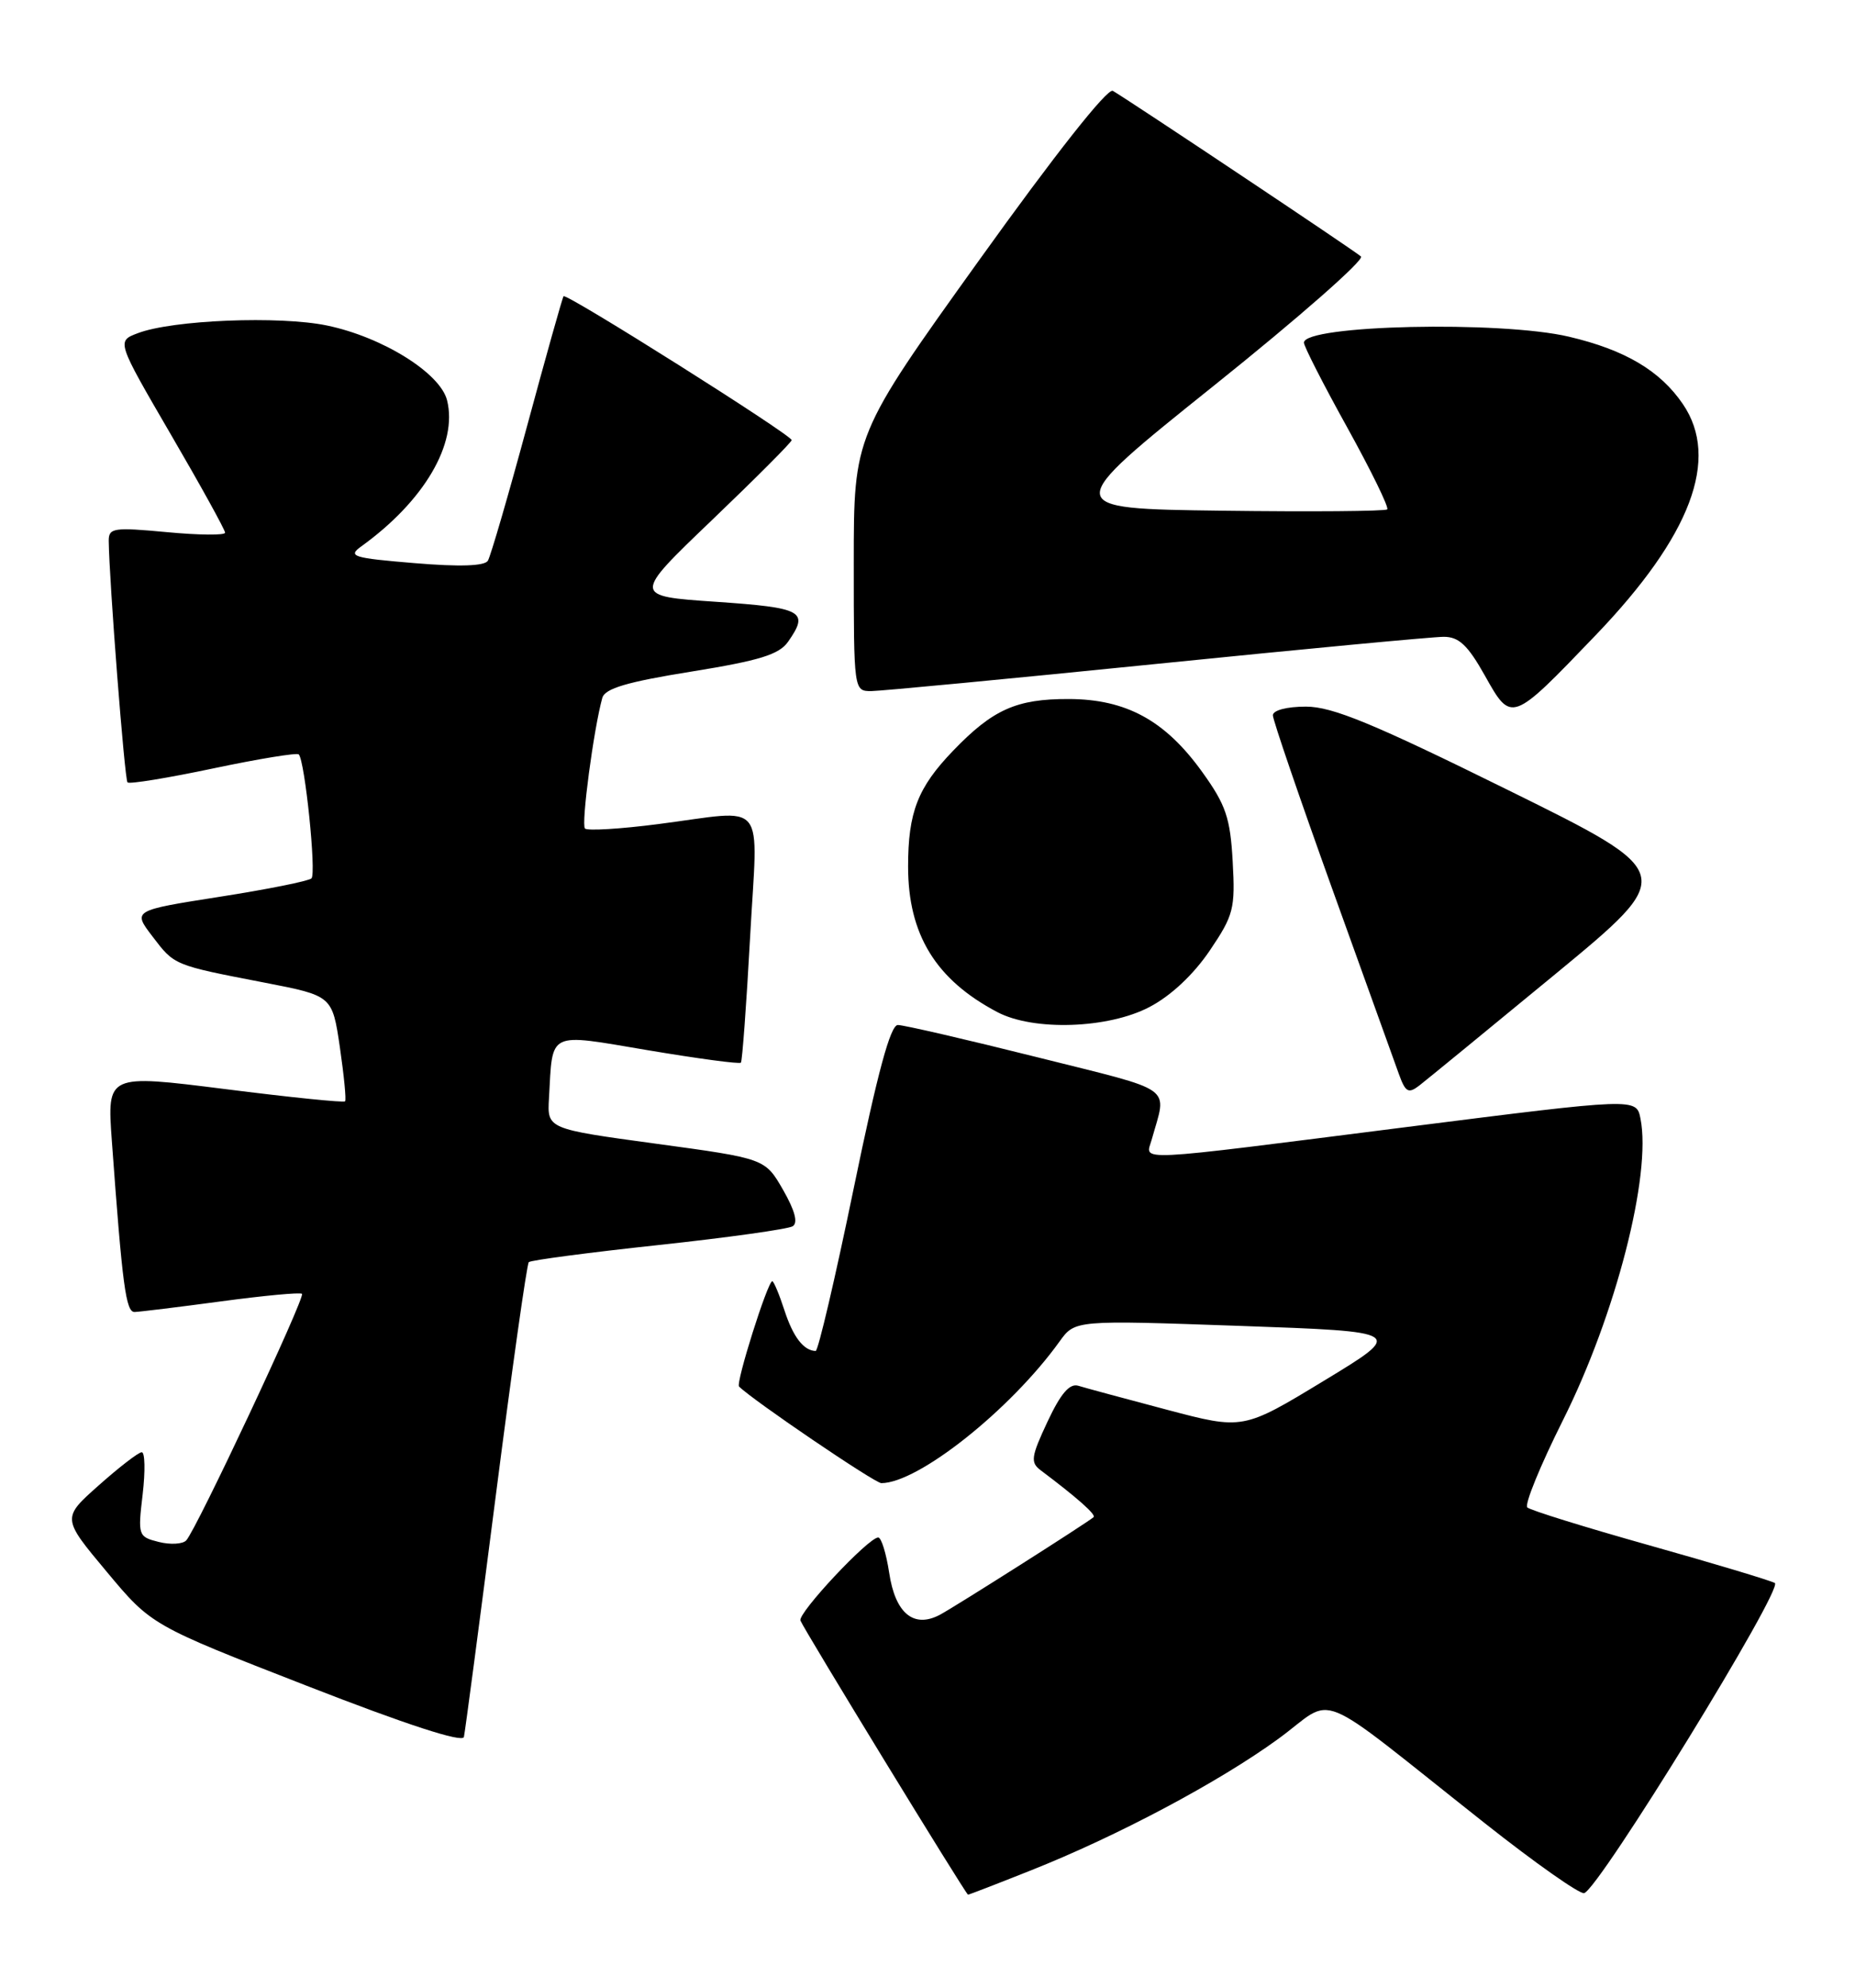 <?xml version="1.0" encoding="UTF-8" standalone="no"?>
<!DOCTYPE svg PUBLIC "-//W3C//DTD SVG 1.1//EN" "http://www.w3.org/Graphics/SVG/1.1/DTD/svg11.dtd" >
<svg xmlns="http://www.w3.org/2000/svg" xmlns:xlink="http://www.w3.org/1999/xlink" version="1.1" viewBox="0 0 239 256">
 <g >
 <path fill="currentColor"
d=" M 132.72 240.91 C 143.96 236.46 157.06 229.49 164.70 223.93 C 172.29 218.40 168.70 216.93 191.31 234.80 C 197.80 239.93 203.56 243.98 204.11 243.80 C 206.10 243.13 229.85 204.51 228.67 203.86 C 228.02 203.51 220.75 201.33 212.50 199.01 C 204.25 196.69 197.18 194.50 196.78 194.13 C 196.39 193.77 198.46 188.71 201.38 182.88 C 208.17 169.33 212.81 151.29 211.36 144.05 C 210.83 141.39 210.83 141.39 181.16 145.15 C 145.22 149.71 147.60 149.59 148.39 146.75 C 150.35 139.70 151.71 140.68 133.59 136.14 C 124.49 133.86 116.43 132.00 115.68 132.00 C 114.72 132.00 113.07 138.11 110.00 153.00 C 107.62 164.55 105.41 173.99 105.09 173.98 C 103.54 173.94 102.18 172.17 101.07 168.75 C 100.40 166.69 99.69 165.00 99.50 165.00 C 98.91 165.00 94.77 178.11 95.22 178.56 C 96.99 180.33 112.71 191.00 113.55 191.00 C 118.30 191.00 130.20 181.55 136.52 172.75 C 138.50 170.00 138.50 170.00 159.74 170.75 C 180.99 171.50 180.99 171.50 170.57 177.82 C 160.15 184.14 160.15 184.14 150.32 181.54 C 144.92 180.11 139.79 178.73 138.93 178.46 C 137.81 178.12 136.66 179.46 134.96 183.09 C 132.84 187.61 132.74 188.34 134.09 189.35 C 138.74 192.84 141.26 195.07 140.90 195.38 C 140.07 196.11 123.15 206.85 121.12 207.94 C 117.73 209.75 115.34 207.78 114.56 202.53 C 114.18 200.04 113.55 198.00 113.15 198.00 C 111.89 198.00 102.75 207.76 103.13 208.70 C 103.66 210.00 124.46 243.99 124.72 244.00 C 124.85 244.00 128.45 242.61 132.72 240.91 Z  M 63.86 192.75 C 65.96 176.38 67.88 162.79 68.13 162.54 C 68.38 162.29 75.89 161.30 84.82 160.34 C 93.74 159.38 101.53 158.29 102.13 157.92 C 102.84 157.48 102.42 155.90 100.89 153.23 C 98.57 149.20 98.57 149.20 84.54 147.29 C 70.50 145.38 70.50 145.38 70.73 141.44 C 71.23 132.66 70.41 133.05 83.54 135.26 C 89.92 136.33 95.28 137.05 95.46 136.85 C 95.63 136.66 96.17 129.41 96.64 120.75 C 97.63 102.54 99.07 104.30 84.79 106.13 C 79.92 106.76 75.68 107.01 75.37 106.70 C 74.85 106.19 76.49 93.87 77.60 89.88 C 77.94 88.66 80.78 87.82 89.07 86.49 C 97.86 85.07 100.38 84.30 101.54 82.64 C 104.28 78.72 103.47 78.27 92.25 77.50 C 81.50 76.77 81.50 76.77 91.75 66.96 C 97.39 61.56 102.00 56.94 102.00 56.68 C 102.00 56.02 72.94 37.70 72.61 38.15 C 72.46 38.34 70.35 45.85 67.92 54.83 C 65.49 63.81 63.21 71.63 62.86 72.21 C 62.44 72.90 59.24 73.01 53.40 72.52 C 45.44 71.86 44.77 71.65 46.54 70.37 C 54.64 64.54 59.00 57.13 57.60 51.55 C 56.72 48.04 49.29 43.41 42.13 41.92 C 36.02 40.65 22.22 41.20 17.75 42.91 C 15.02 43.94 15.02 43.94 22.01 55.95 C 25.86 62.55 29.00 68.24 29.00 68.60 C 29.00 68.95 25.62 68.92 21.50 68.53 C 14.63 67.89 14.00 67.98 14.01 69.66 C 14.06 74.66 16.05 100.39 16.43 100.76 C 16.67 101.00 21.63 100.19 27.46 98.96 C 33.29 97.73 38.25 96.92 38.49 97.15 C 39.28 97.94 40.78 112.49 40.13 113.12 C 39.78 113.46 34.46 114.53 28.30 115.49 C 17.09 117.25 17.09 117.25 19.64 120.59 C 22.50 124.34 22.32 124.27 34.16 126.56 C 42.81 128.24 42.81 128.24 43.79 134.87 C 44.32 138.52 44.63 141.65 44.46 141.83 C 44.30 142.02 37.33 141.31 28.98 140.25 C 13.79 138.34 13.79 138.34 14.41 146.92 C 15.77 165.63 16.22 169.00 17.35 168.96 C 17.98 168.94 23.00 168.33 28.50 167.59 C 34.00 166.85 38.68 166.41 38.91 166.62 C 39.37 167.03 25.28 197.03 23.99 198.38 C 23.53 198.86 21.93 198.95 20.44 198.57 C 17.81 197.91 17.75 197.75 18.38 192.45 C 18.73 189.45 18.68 187.01 18.26 187.02 C 17.84 187.03 15.36 188.94 12.74 191.27 C 7.97 195.50 7.97 195.50 13.74 202.40 C 19.50 209.30 19.50 209.30 39.50 217.09 C 52.37 222.11 59.60 224.46 59.77 223.69 C 59.92 223.04 61.76 209.11 63.86 192.75 Z  M 200.30 125.52 C 216.10 112.50 216.10 112.50 194.31 101.75 C 176.93 93.17 171.67 91.00 168.26 91.00 C 165.79 91.00 164.00 91.47 164.00 92.12 C 164.00 92.73 167.43 102.74 171.61 114.37 C 175.80 125.99 179.67 136.75 180.22 138.28 C 181.08 140.67 181.45 140.88 182.86 139.80 C 183.76 139.10 191.61 132.68 200.30 125.52 Z  M 148.09 129.69 C 150.84 128.26 153.76 125.52 155.85 122.44 C 158.95 117.86 159.16 117.02 158.82 110.94 C 158.51 105.33 157.94 103.65 154.91 99.44 C 150.14 92.79 145.11 90.04 137.70 90.02 C 130.97 90.00 127.92 91.36 122.81 96.67 C 118.24 101.41 117.00 104.60 117.00 111.60 C 117.00 120.35 120.57 126.17 128.50 130.34 C 133.16 132.80 142.77 132.48 148.09 129.69 Z  M 205.58 81.81 C 217.86 69.02 221.62 59.09 216.83 52.05 C 213.90 47.74 209.38 45.06 202.14 43.36 C 193.32 41.28 168.00 41.85 168.00 44.13 C 168.00 44.60 170.51 49.52 173.59 55.07 C 176.66 60.62 178.98 65.36 178.73 65.60 C 178.49 65.84 168.92 65.92 157.46 65.77 C 136.63 65.50 136.63 65.50 156.42 49.65 C 167.30 40.94 175.82 33.46 175.35 33.03 C 174.56 32.31 145.89 13.19 143.38 11.70 C 142.70 11.30 135.94 19.86 126.13 33.54 C 110.00 56.03 110.00 56.03 110.00 72.52 C 110.00 88.95 110.01 89.00 112.25 89.00 C 113.49 88.99 130.03 87.42 149.00 85.50 C 167.97 83.58 184.62 82.01 186.00 82.01 C 187.96 82.00 189.11 83.08 191.31 87.00 C 194.74 93.12 194.72 93.13 205.58 81.81 Z "/>
</g>
</svg>